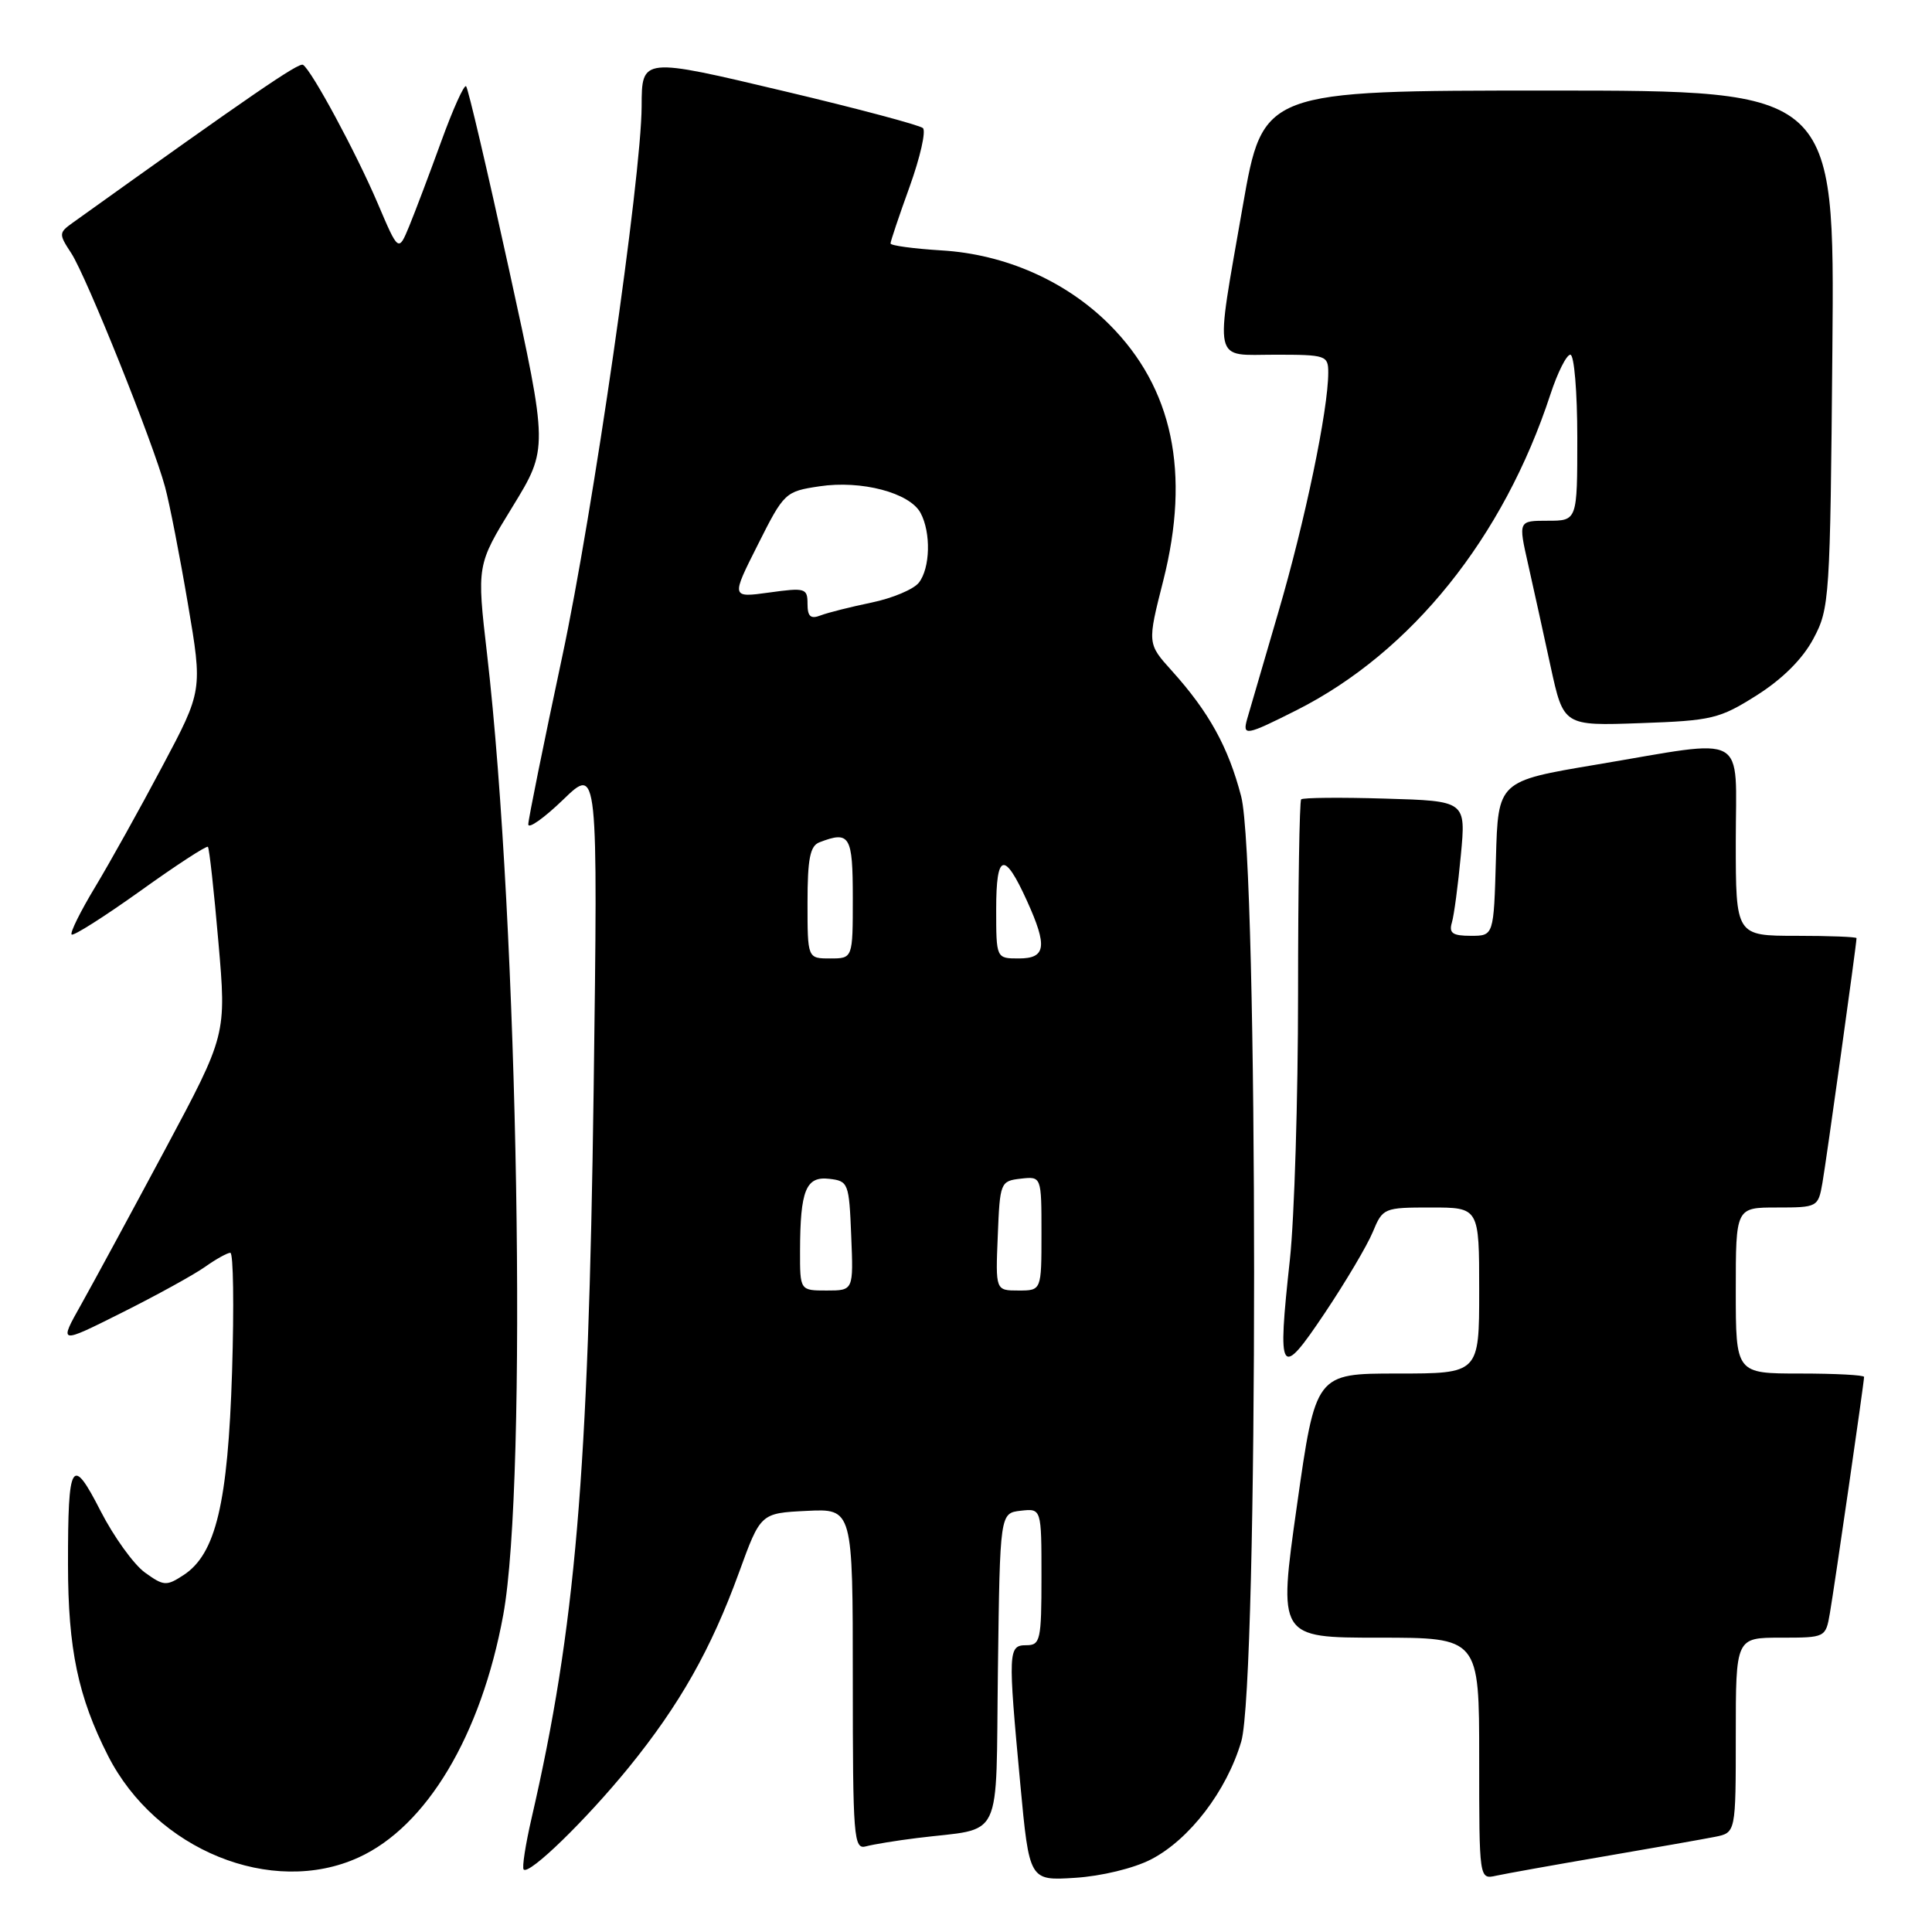 <?xml version="1.0" encoding="UTF-8" standalone="no"?>
<!DOCTYPE svg PUBLIC "-//W3C//DTD SVG 1.1//EN" "http://www.w3.org/Graphics/SVG/1.1/DTD/svg11.dtd" >
<svg xmlns="http://www.w3.org/2000/svg" xmlns:xlink="http://www.w3.org/1999/xlink" version="1.1" viewBox="0 0 256 256">
 <g >
 <path fill="currentColor"
d=" M 152.52 246.38 C 157.61 243.75 162.53 237.33 164.47 230.77 C 166.75 223.09 166.74 114.28 164.46 105.52 C 162.76 98.99 160.19 94.34 155.28 88.89 C 152.02 85.28 152.02 85.28 154.14 76.93 C 157.76 62.61 155.40 51.40 147.00 43.00 C 141.23 37.23 133.18 33.68 124.75 33.18 C 121.04 32.95 118.00 32.54 118.00 32.26 C 118.00 31.97 119.14 28.58 120.54 24.71 C 121.93 20.84 122.72 17.36 122.29 16.97 C 121.85 16.58 113.65 14.39 104.07 12.12 C 84.98 7.59 85.04 7.58 85.02 14.10 C 84.98 23.51 78.55 68.06 74.50 86.99 C 72.03 98.57 70.00 108.58 70.00 109.23 C 70.00 109.88 72.08 108.41 74.62 105.96 C 79.23 101.50 79.23 101.50 78.66 144.50 C 77.97 195.50 76.24 215.75 70.44 240.90 C 69.63 244.42 69.15 247.49 69.39 247.72 C 70.13 248.47 77.62 241.18 83.31 234.20 C 90.06 225.89 94.21 218.56 97.92 208.37 C 100.78 200.50 100.78 200.50 106.89 200.20 C 113.00 199.90 113.00 199.90 113.00 222.52 C 113.00 243.58 113.12 245.10 114.75 244.65 C 115.71 244.39 118.75 243.89 121.50 243.55 C 133.11 242.10 131.92 244.58 132.23 221.17 C 132.50 200.50 132.50 200.50 135.25 200.18 C 138.00 199.87 138.00 199.87 138.00 208.93 C 138.00 217.33 137.85 218.00 136.00 218.00 C 133.58 218.00 133.55 218.74 135.19 236.35 C 136.39 249.21 136.39 249.21 142.46 248.82 C 145.94 248.60 150.24 247.56 152.52 246.38 Z  M 212.50 245.99 C 219.10 244.86 225.74 243.69 227.25 243.39 C 230.00 242.84 230.00 242.84 230.00 229.92 C 230.00 217.00 230.00 217.00 235.95 217.00 C 241.89 217.00 241.91 216.99 242.47 213.75 C 243.09 210.16 247.00 183.15 247.00 182.45 C 247.00 182.20 243.18 182.00 238.50 182.00 C 230.00 182.00 230.00 182.00 230.00 171.00 C 230.00 160.00 230.00 160.00 235.45 160.00 C 240.82 160.00 240.92 159.95 241.48 156.75 C 241.99 153.85 246.00 125.08 246.00 124.31 C 246.00 124.14 242.40 124.00 238.00 124.00 C 230.00 124.00 230.00 124.00 230.00 111.50 C 230.00 96.82 231.93 97.89 211.50 101.32 C 198.50 103.50 198.50 103.50 198.22 113.75 C 197.93 124.00 197.93 124.00 194.90 124.00 C 192.48 124.00 191.97 123.65 192.38 122.25 C 192.67 121.29 193.20 117.27 193.57 113.32 C 194.25 106.13 194.25 106.13 183.54 105.82 C 177.64 105.64 172.64 105.69 172.41 105.92 C 172.19 106.15 172.00 117.72 172.00 131.63 C 172.00 145.54 171.51 161.40 170.92 166.87 C 169.24 182.29 169.60 182.85 175.53 174.00 C 178.29 169.88 181.16 165.04 181.90 163.25 C 183.22 160.06 183.37 160.00 189.62 160.00 C 196.00 160.00 196.00 160.00 196.00 171.00 C 196.00 182.00 196.00 182.00 185.16 182.00 C 174.33 182.00 174.33 182.00 171.85 199.50 C 169.37 217.00 169.37 217.00 182.69 217.00 C 196.00 217.00 196.00 217.00 196.00 233.02 C 196.00 249.04 196.00 249.04 198.25 248.54 C 199.49 248.27 205.90 247.12 212.50 245.99 Z  M 47.50 246.13 C 56.54 242.02 63.75 229.93 66.68 214.00 C 69.93 196.28 68.69 122.58 64.54 86.69 C 63.17 74.87 63.17 74.87 67.91 67.15 C 72.64 59.43 72.64 59.43 67.44 35.67 C 64.58 22.60 62.03 11.70 61.76 11.43 C 61.50 11.17 60.02 14.45 58.47 18.73 C 56.92 23.00 55.01 28.05 54.23 29.95 C 52.80 33.41 52.80 33.41 50.05 26.95 C 47.17 20.20 41.29 9.30 40.15 8.59 C 39.59 8.25 33.42 12.48 9.60 29.54 C 7.79 30.84 7.78 31.02 9.43 33.53 C 11.44 36.60 20.29 58.65 21.87 64.52 C 22.47 66.73 23.83 73.71 24.90 80.02 C 26.85 91.50 26.85 91.50 21.49 101.58 C 18.55 107.13 14.55 114.31 12.61 117.53 C 10.66 120.76 9.26 123.59 9.49 123.83 C 9.73 124.06 13.81 121.47 18.57 118.07 C 23.32 114.66 27.36 112.03 27.55 112.21 C 27.73 112.40 28.36 118.07 28.94 124.83 C 30.01 137.11 30.01 137.11 21.88 152.31 C 17.41 160.66 12.41 169.89 10.77 172.82 C 7.78 178.13 7.78 178.13 16.14 173.94 C 20.74 171.64 25.69 168.91 27.15 167.88 C 28.61 166.84 30.13 166.00 30.52 166.00 C 30.92 166.00 31.02 173.09 30.75 181.75 C 30.20 199.17 28.60 205.91 24.33 208.70 C 22.05 210.19 21.70 210.17 19.19 208.36 C 17.71 207.28 15.08 203.63 13.34 200.24 C 9.51 192.74 9.00 193.57 9.01 207.33 C 9.02 218.51 10.35 224.85 14.31 232.64 C 20.66 245.13 36.00 251.37 47.50 246.13 Z  M 171.83 94.09 C 187.03 86.41 199.22 71.24 205.44 52.25 C 206.39 49.36 207.57 47.00 208.08 47.00 C 208.59 47.00 209.00 51.95 209.00 58.00 C 209.00 69.00 209.00 69.00 205.09 69.00 C 201.18 69.00 201.18 69.00 202.48 74.75 C 203.19 77.91 204.54 84.03 205.47 88.34 C 207.18 96.18 207.18 96.18 217.34 95.82 C 226.84 95.49 227.84 95.25 232.78 92.13 C 236.19 89.97 238.86 87.31 240.28 84.64 C 242.43 80.63 242.51 79.40 242.80 46.25 C 243.10 12.00 243.10 12.00 205.22 12.00 C 167.35 12.00 167.35 12.00 164.67 27.33 C 160.96 48.64 160.60 47.00 169.00 47.00 C 175.70 47.00 176.00 47.10 176.00 49.37 C 176.00 54.29 172.92 69.08 169.40 81.07 C 167.40 87.90 165.53 94.29 165.26 95.25 C 164.60 97.58 165.08 97.49 171.83 94.09 Z  M 106.01 165.75 C 106.03 157.69 106.79 155.84 109.88 156.20 C 112.41 156.49 112.51 156.76 112.79 163.75 C 113.09 171.00 113.09 171.00 109.54 171.00 C 106.00 171.00 106.00 171.00 106.01 165.75 Z  M 132.21 163.75 C 132.49 156.67 132.56 156.49 135.25 156.18 C 138.00 155.87 138.00 155.87 138.00 163.43 C 138.00 171.00 138.00 171.00 134.96 171.00 C 131.91 171.00 131.91 171.00 132.21 163.75 Z  M 107.00 119.61 C 107.00 113.79 107.34 112.08 108.58 111.61 C 112.61 110.06 113.00 110.72 113.00 119.00 C 113.00 127.00 113.00 127.00 110.00 127.00 C 107.00 127.00 107.00 127.00 107.00 119.61 Z  M 132.00 120.44 C 132.00 113.02 133.07 112.74 136.08 119.37 C 138.82 125.41 138.60 127.00 135.00 127.00 C 132.00 127.00 132.00 127.00 132.00 120.44 Z  M 107.00 80.01 C 107.00 77.94 106.70 77.85 101.94 78.51 C 96.87 79.21 96.87 79.21 100.42 72.17 C 103.89 65.26 104.05 65.12 108.58 64.44 C 114.13 63.60 120.55 65.29 121.98 67.97 C 123.38 70.58 123.26 75.29 121.75 77.21 C 121.06 78.09 118.25 79.27 115.50 79.84 C 112.75 80.41 109.71 81.17 108.75 81.54 C 107.41 82.06 107.00 81.70 107.00 80.01 Z "/>
</g>
</svg>